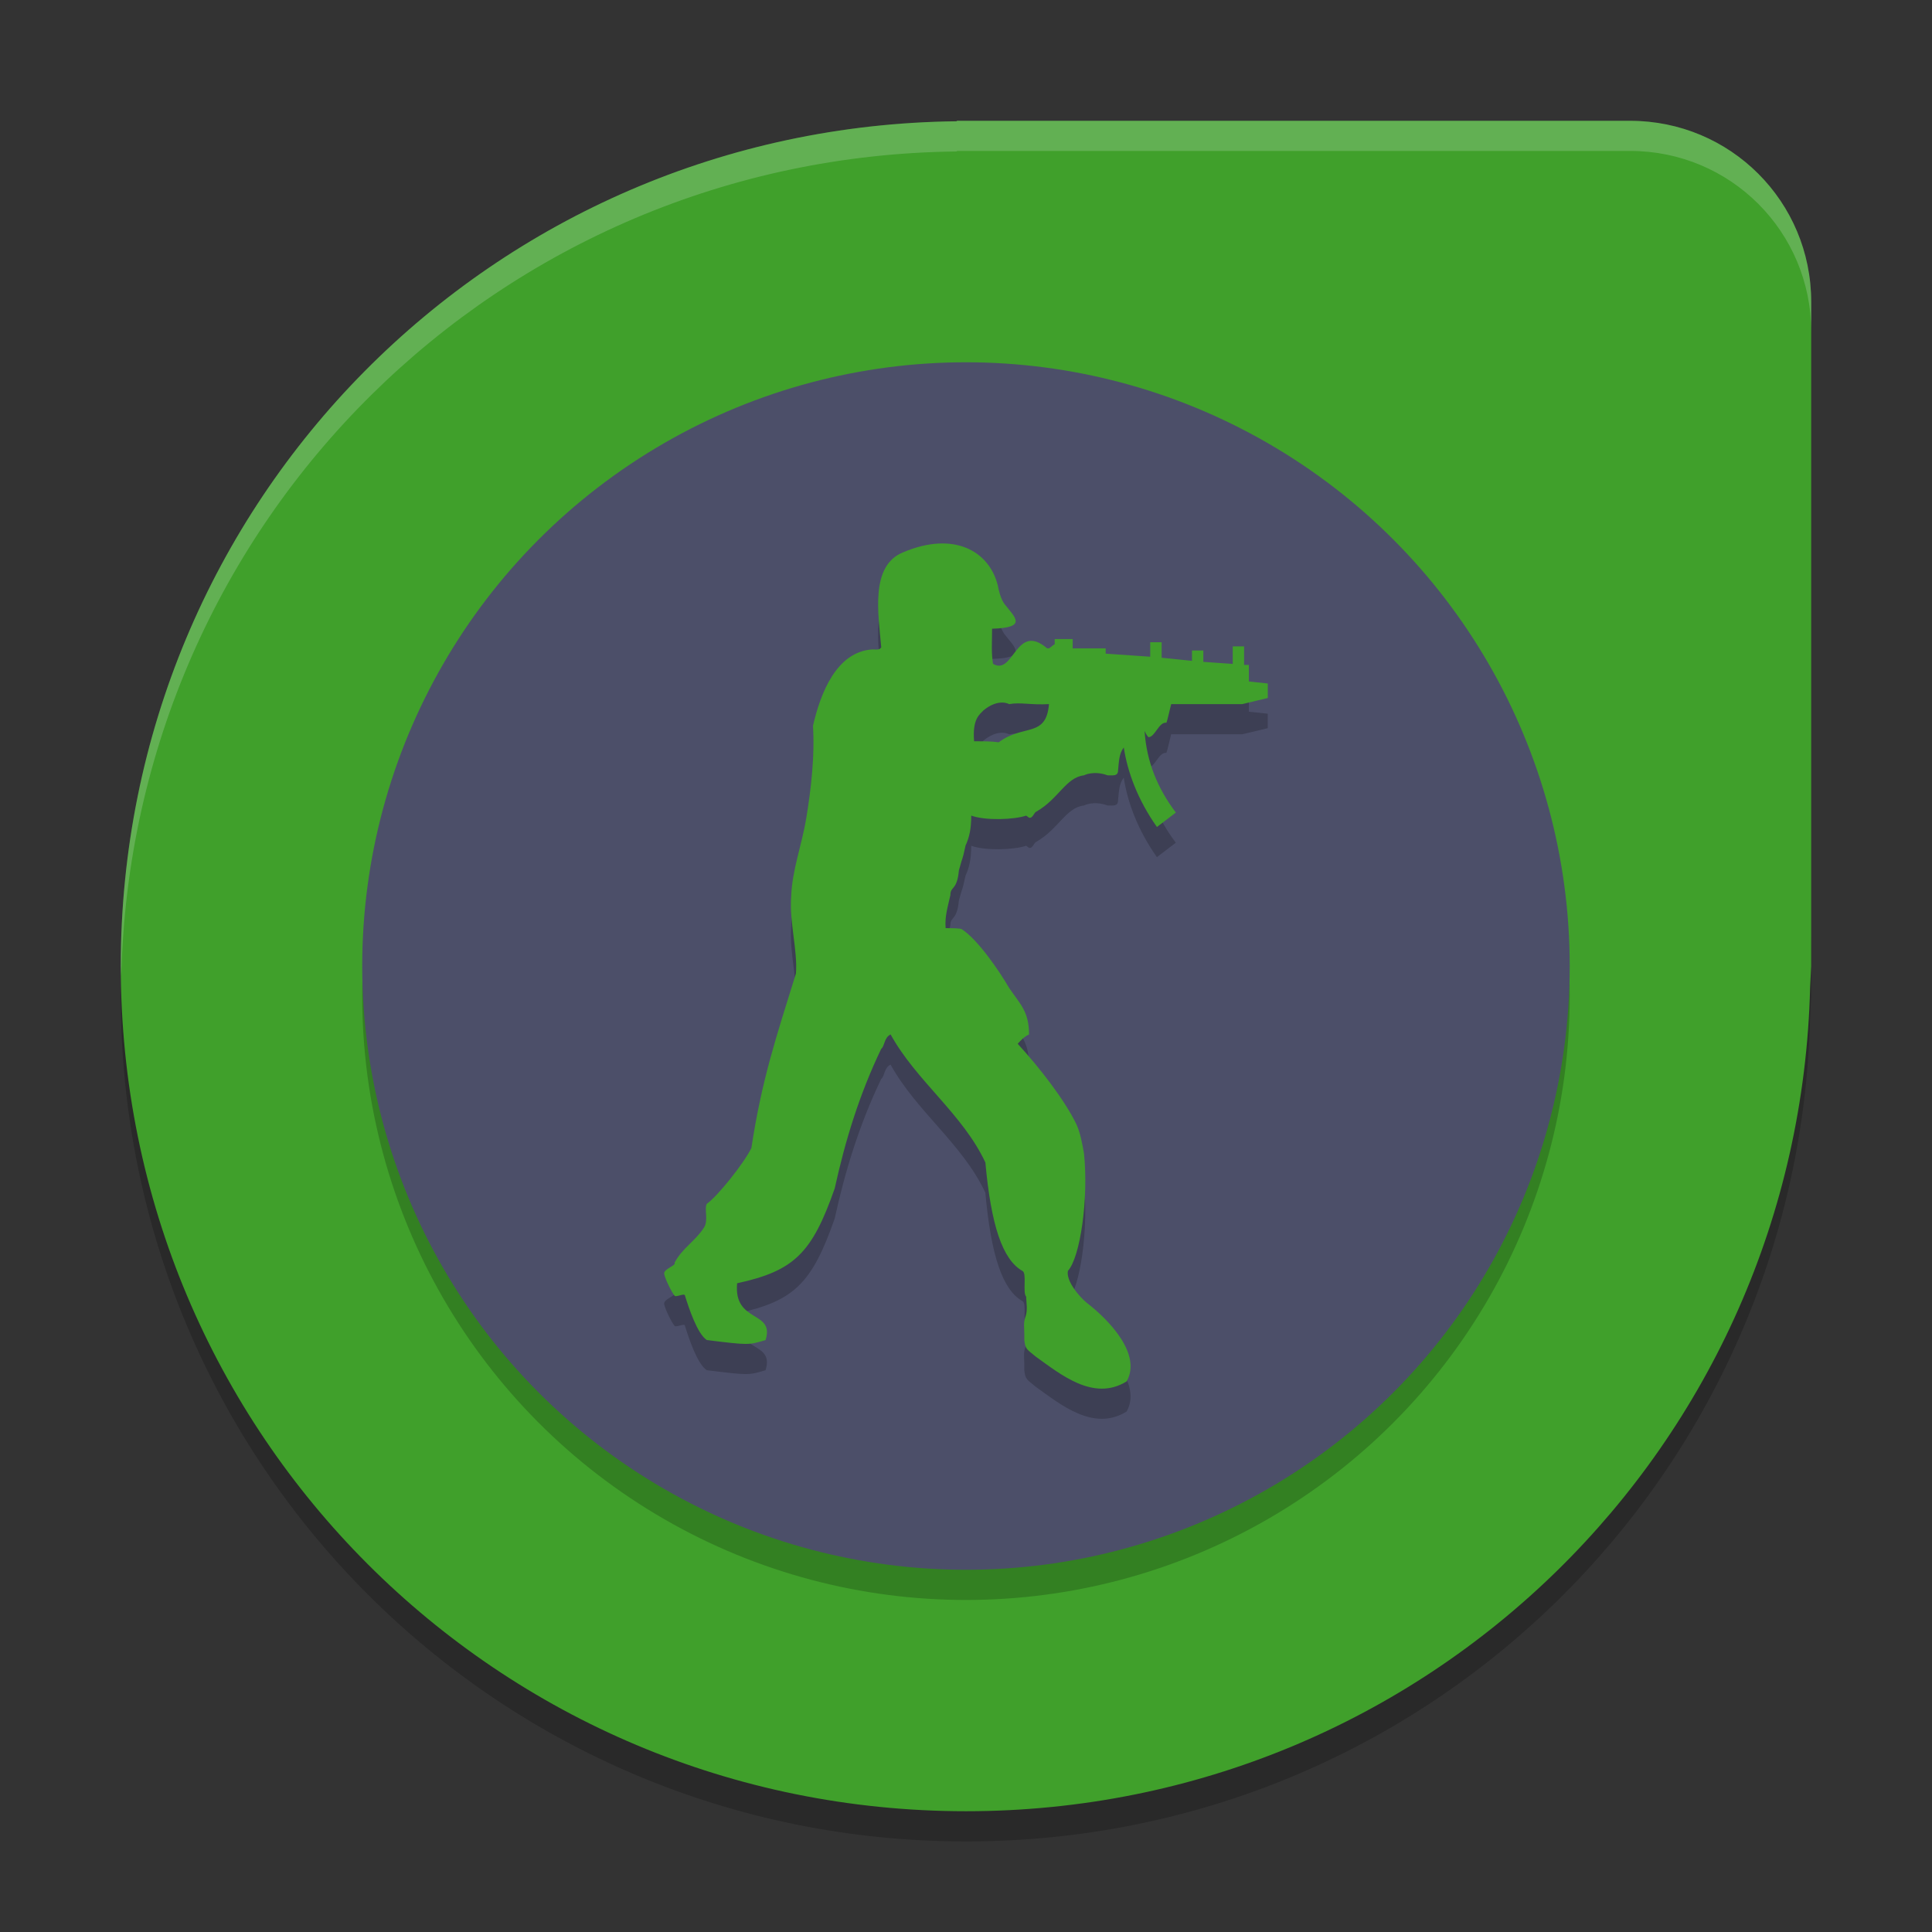 <svg width="64" height="64" version="1.1" xmlns="http://www.w3.org/2000/svg">
 <rect width="100%" height="100%" fill="#333333" stroke="none"/>
 <g>
  <path d="m59.999 31.001-0.036 0.696c-0.37 15.184-12.686 27.303-27.963 27.303-15.178 0-27.427-11.966-27.949-27.011-0.011 0.338-0.05 0.67-0.05 1.012 2e-7 15.512 12.488 27.999 27.999 27.999 15.278 0 27.593-12.12 27.963-27.303l0.036-0.696z" style="opacity:.2"/>
  <path d="m31.707 4.001-0.023 0.016c-15.363 0.17-27.683 12.579-27.683 27.983 0 15.512 12.488 27.999 27.999 27.999 15.277 0 27.593-12.12 27.963-27.303 0 0 0.024-0.478 0.035-0.695v-21.999c0-3.324-2.676-6-6-6h-21.999z" style="fill:#40a02b"/>
  <circle cx="31.999" cy="33.001" r="20" style="opacity:.2"/>
  <path d="m 31.707,4.002 -0.023,0.016 C 16.32,4.188 4,16.596 4,32 4,32.113 4.011,32.223 4.018,32.334 4.368,17.24 16.543,5.186 31.684,5.018 L 31.707,5.002 31.709,5 H 54 c 3.324,0 6,2.676 6,6 V 10 C 60,6.676 57.324,4.002 54,4.002 H 31.709 Z" style="fill:#eff1f5;opacity:.2"/>
  <circle cx="31.999" cy="32.001" r="20" style="fill:#4c4f69"/>
  <path d="m34.749 24.325c-0.096 1.128-0.849 0.649-1.665 1.265-0.22-0.034-0.471-0.034-0.816-0.034-0.062-0.752 0.189-0.889 0.313-1.026 0.503-0.411 0.849-0.205 0.849-0.205 0.376-0.069 0.72 0.034 1.318-5.42e-4zm1.883-1.847h-1.098v-0.308h-0.596v0.17c-0.065 0.034-0.127 0.103-0.189 0.137h-0.062c-1.039-0.889-1.1 0.924-1.792 0.513-0.062-0.376-0.031-0.719-0.031-1.163 1.194-0.035 0.754-0.376 0.409-0.821-0.124-0.171-0.189-0.445-0.22-0.616-0.282-1.128-1.445-1.813-3.139-1.094-1.1 0.444-0.816 2.052-0.723 3.147-0.062 0.102-0.189 0.068-0.282 0.068-1.194 0.068-1.727 1.436-1.979 2.531 0.062 0.992-0.062 2.087-0.22 3.044-0.158 0.958-0.471 1.71-0.503 2.633-0.062 0.821 0.22 1.778 0.158 2.531-0.66 2.121-1.132 3.523-1.476 5.78-0.251 0.513-1.129 1.607-1.476 1.847-0.093 0.17 0.062 0.547-0.093 0.786-0.282 0.444-0.723 0.684-0.974 1.163 0.062 0.102-0.378 0.205-0.344 0.376 0.031 0.17 0.251 0.615 0.344 0.718 0.031 0.068 0.344-0.103 0.344 0 0.127 0.41 0.409 1.265 0.723 1.47 1.383 0.17 1.383 0.17 1.947 0 0.313-0.992-1.067-0.547-0.943-1.881 1.885-0.41 2.481-0.992 3.234-3.146 0.344-1.573 0.816-3.112 1.538-4.617 0.124-0.102 0.093-0.376 0.313-0.479 0.847 1.539 2.388 2.634 3.139 4.241 0.189 2.086 0.567 3.215 1.225 3.591 0.158 0.068 0 0.718 0.127 0.855 0 0.205 0.062 0.444-0.031 0.684-0.065 0.171-0.031 0.376-0.031 0.547v0.205c0.031 0.309 0.093 0.309 0.376 0.547 0.816 0.581 1.916 1.505 3.014 0.821 0.503-0.89-0.564-2.018-1.318-2.599-0.251-0.205-0.691-0.718-0.629-1.06 0.409-0.445 0.691-2.394 0.533-3.899-0.062-0.341-0.124-0.684-0.251-0.958-0.376-0.786-1.222-1.881-1.945-2.667 0.093-0.102 0.22-0.24 0.376-0.308 0-0.752-0.282-0.992-0.658-1.539-0.316-0.547-1.036-1.607-1.572-1.949 0 0 0-0.035-0.533-0.035-0.031-0.376 0.065-0.684 0.158-1.094 0-0.308 0.22-0.136 0.282-0.821 0.158-0.581 0.093-0.239 0.22-0.82 0.124-0.273 0.189-0.547 0.189-0.992 0.469 0.171 1.411 0.137 1.82 0l0.093 0.068c0.127 0.035 0.158-0.17 0.251-0.205 0.723-0.411 0.974-1.129 1.569-1.197 0 0 0.316-0.171 0.784 0 0.189 0 0.347 0.034 0.347-0.171 0.031-0.308 0.031-0.546 0.189-0.752 0.124 0.821 0.469 1.745 1.098 2.634l0.627-0.478c-0.596-0.786-0.971-1.675-1.036-2.702 0.031 0.068 0.065 0.137 0.127 0.205 0.22 0 0.344-0.513 0.596-0.479 0.031-0.068 0.096-0.376 0.158-0.616h2.354l0.846-0.202v-0.479l-0.627-0.068v-0.547h-0.158v-0.616h-0.376v0.582l-0.974-0.068v-0.376h-0.376v0.342l-1.005-0.102v-0.513h-0.378v0.479l-1.476-0.102v-0.17h0.001z" style="fill-rule:evenodd;opacity:.2"/>
  <path d="m34.749 23.325c-0.096 1.128-0.849 0.649-1.665 1.265-0.22-0.034-0.471-0.034-0.816-0.034-0.062-0.752 0.189-0.889 0.313-1.026 0.503-0.411 0.849-0.205 0.849-0.205 0.376-0.069 0.72 0.034 1.318-5.42e-4zm1.883-1.847h-1.098v-0.308h-0.596v0.17c-0.065 0.034-0.127 0.103-0.189 0.137h-0.062c-1.039-0.889-1.1 0.924-1.792 0.513-0.062-0.376-0.031-0.719-0.031-1.163 1.194-0.035 0.754-0.376 0.409-0.821-0.124-0.171-0.189-0.445-0.22-0.616-0.282-1.127-1.444-1.811-3.138-1.093-1.1 0.444-0.816 2.052-0.723 3.147-0.062 0.102-0.189 0.068-0.282 0.068-1.194 0.068-1.727 1.436-1.979 2.531 0.062 0.992-0.062 2.087-0.22 3.044-0.158 0.958-0.471 1.71-0.503 2.633-0.062 0.821 0.22 1.778 0.158 2.531-0.66 2.121-1.132 3.523-1.476 5.78-0.251 0.513-1.129 1.607-1.476 1.847-0.093 0.17 0.062 0.547-0.093 0.786-0.282 0.444-0.723 0.684-0.974 1.163 0.062 0.102-0.378 0.205-0.344 0.376 0.031 0.17 0.251 0.615 0.344 0.718 0.031 0.068 0.344-0.103 0.344 0 0.127 0.41 0.409 1.265 0.723 1.47 1.383 0.17 1.383 0.17 1.947 0 0.313-0.992-1.067-0.547-0.943-1.881 1.885-0.41 2.481-0.992 3.234-3.146 0.344-1.573 0.816-3.112 1.538-4.617 0.124-0.102 0.093-0.376 0.313-0.479 0.847 1.539 2.388 2.634 3.139 4.241 0.189 2.086 0.567 3.215 1.225 3.591 0.158 0.068 0 0.718 0.127 0.855 0 0.205 0.062 0.444-0.031 0.684-0.065 0.171-0.031 0.376-0.031 0.547v0.205c0.031 0.309 0.093 0.309 0.376 0.547 0.816 0.581 1.916 1.505 3.014 0.821 0.503-0.89-0.564-2.018-1.318-2.599-0.251-0.205-0.691-0.718-0.629-1.06 0.409-0.445 0.691-2.394 0.533-3.899-0.062-0.341-0.124-0.684-0.251-0.958-0.376-0.786-1.222-1.881-1.945-2.667 0.093-0.102 0.22-0.24 0.376-0.308 0-0.752-0.282-0.992-0.658-1.539-0.316-0.547-1.036-1.607-1.572-1.949 0 0 0-0.035-0.533-0.035-0.031-0.376 0.065-0.684 0.158-1.094 0-0.308 0.22-0.136 0.282-0.821 0.158-0.581 0.093-0.239 0.22-0.82 0.124-0.273 0.189-0.547 0.189-0.992 0.469 0.171 1.411 0.137 1.82 0l0.093 0.068c0.127 0.035 0.158-0.17 0.251-0.205 0.723-0.411 0.974-1.129 1.569-1.197 0 0 0.316-0.171 0.784 0 0.189 0 0.347 0.034 0.347-0.171 0.031-0.308 0.031-0.546 0.189-0.752 0.124 0.821 0.469 1.745 1.098 2.634l0.627-0.478c-0.596-0.786-0.971-1.675-1.036-2.702 0.031 0.068 0.065 0.137 0.127 0.205 0.22 0 0.344-0.513 0.596-0.479 0.031-0.068 0.096-0.376 0.158-0.616h2.354l0.846-0.204v-0.479l-0.627-0.068v-0.547h-0.158v-0.616h-0.376v0.582l-0.974-0.068v-0.376h-0.376v0.342l-1.005-0.102v-0.513h-0.378v0.479l-1.476-0.102v-0.17h0.001z" style="fill-rule:evenodd;fill:#40a02b"/>
 </g>
</svg>
